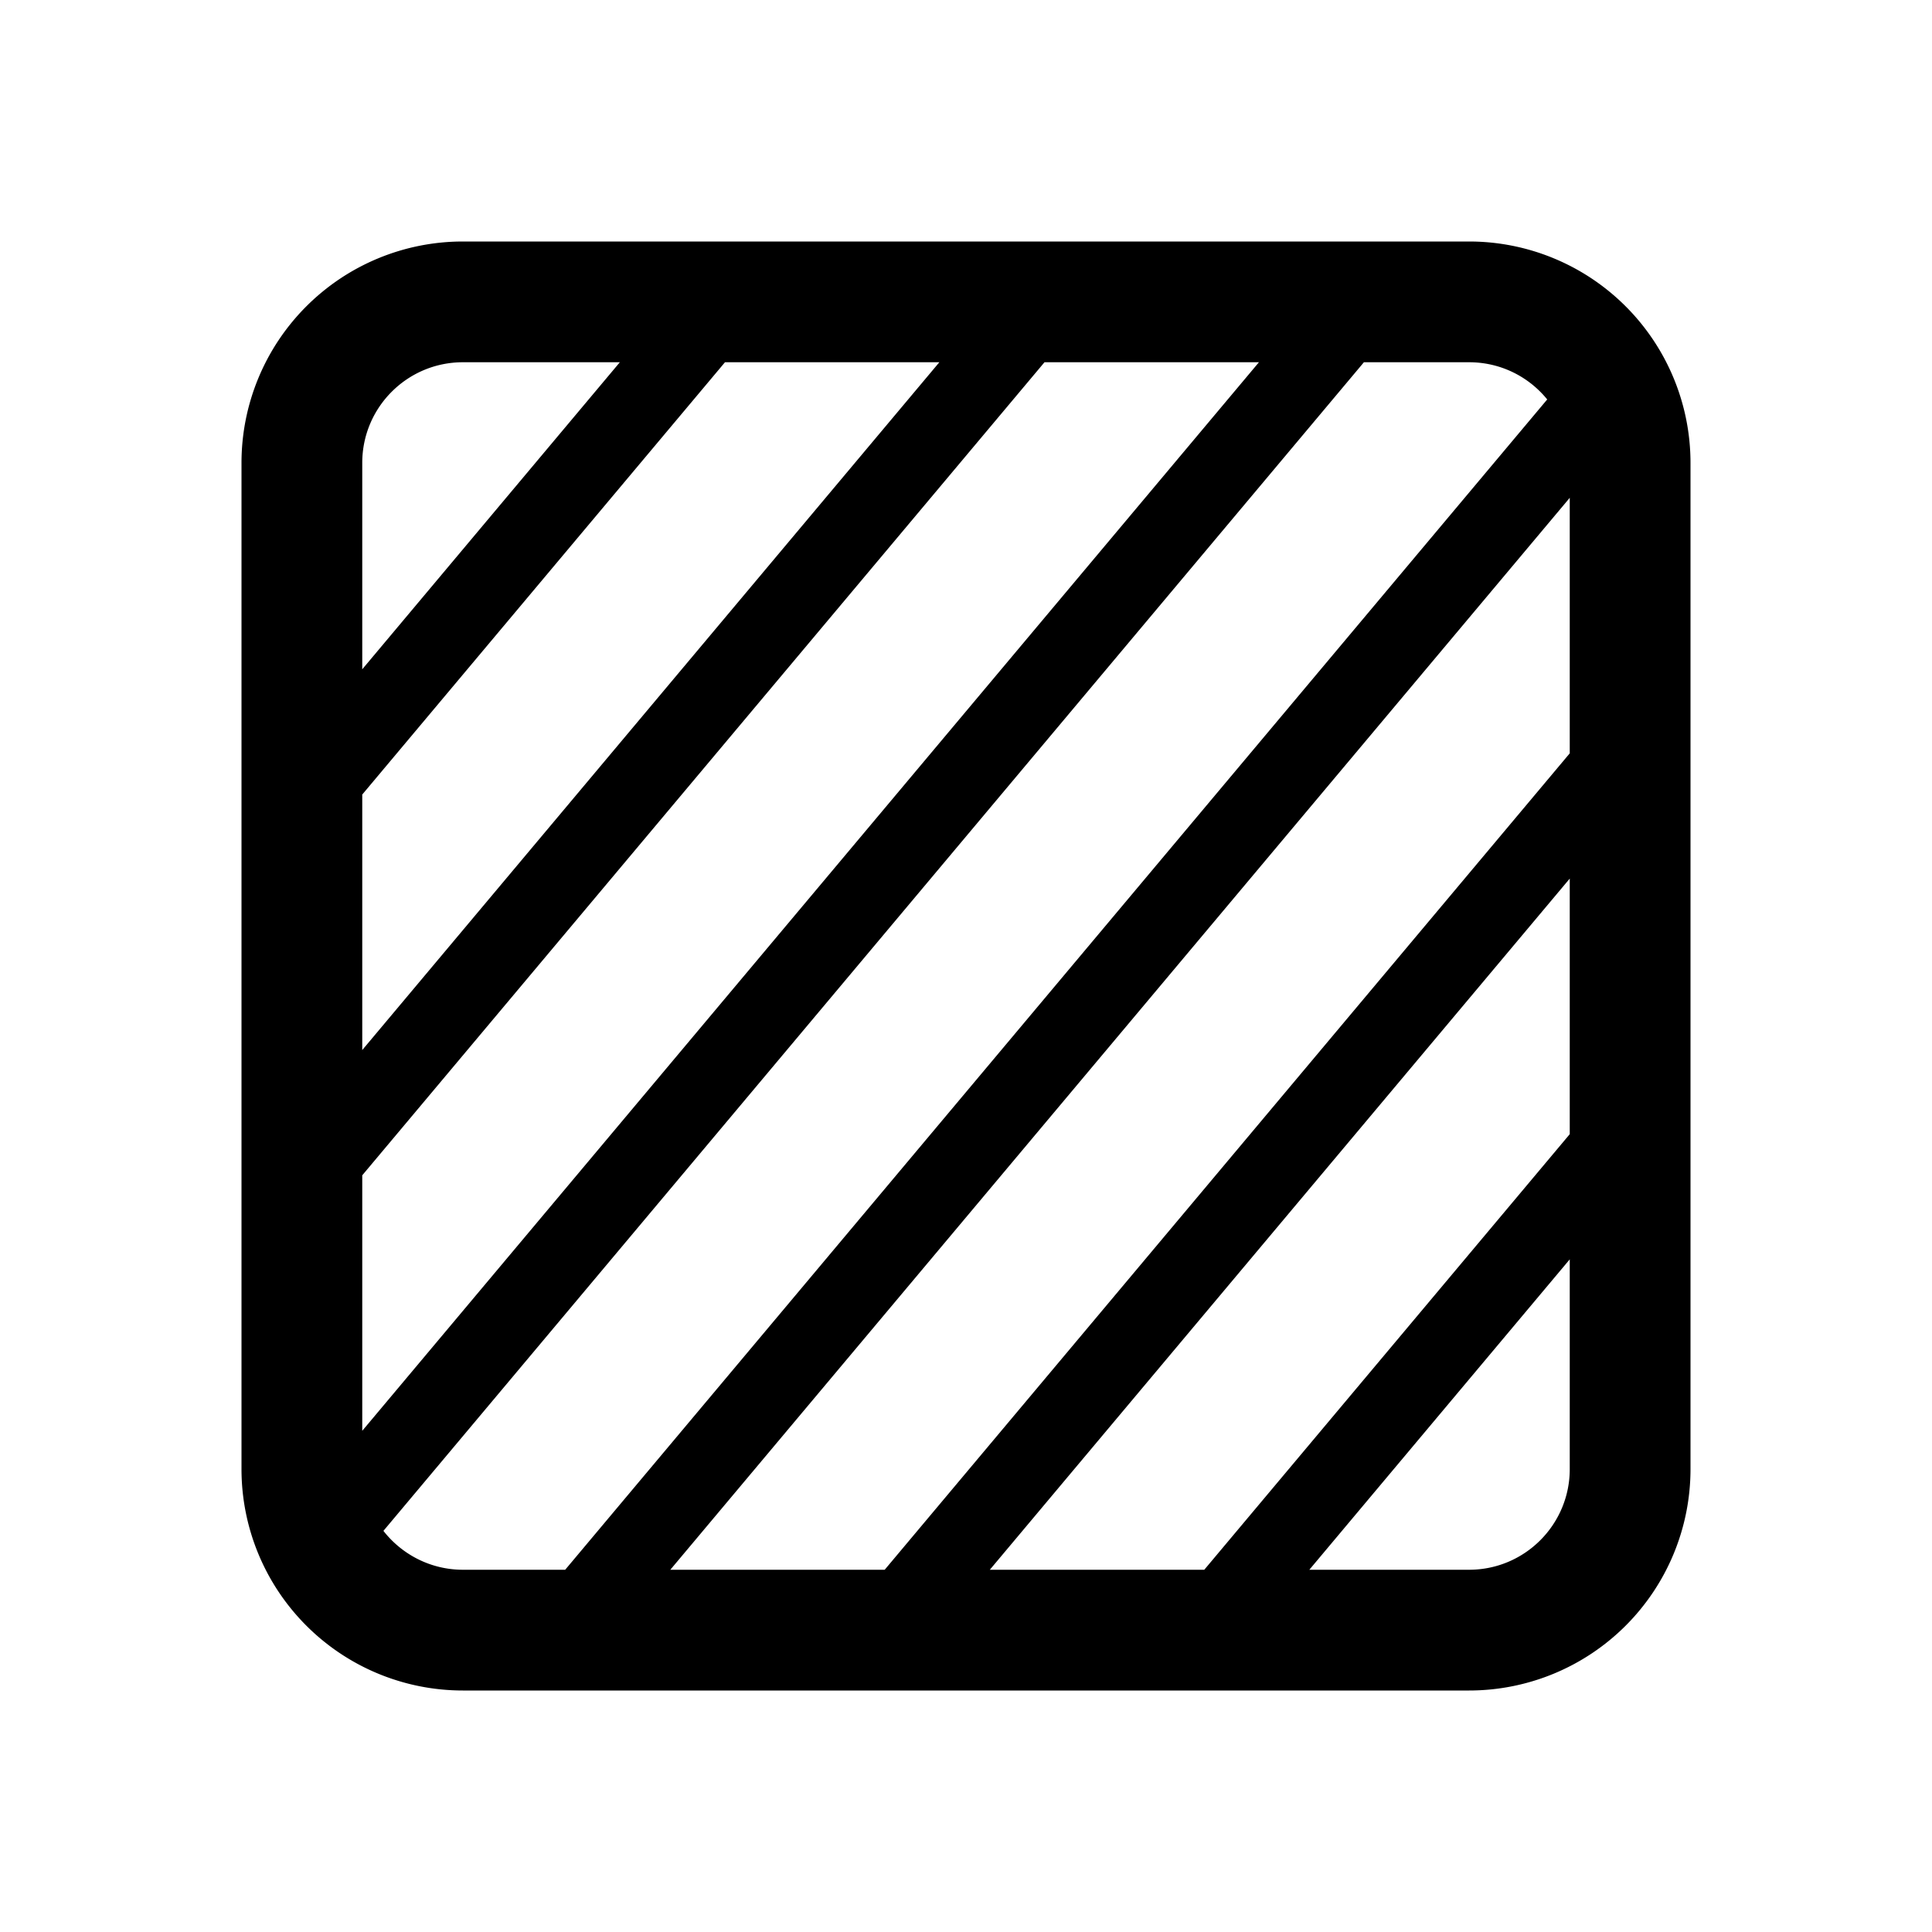 <svg xmlns="http://www.w3.org/2000/svg" xmlns:xlink="http://www.w3.org/1999/xlink" aria-hidden="true" role="img" class="iconify iconify--fluent" width="1em" height="1em" preserveAspectRatio="xMidYMid meet" viewBox="0 0 24 24"><path fill="currentColor" d="M5.75 3A2.75 2.75 0 0 0 3 5.75v12.5A2.75 2.75 0 0 0 5.75 21h12.5A2.75 2.75 0 0 0 21 18.25V5.75A2.75 2.75 0 0 0 18.25 3H5.75ZM4.5 5.75c0-.69.56-1.25 1.25-1.25H7.7L4.5 8.314V5.75Zm0 4.12L9.006 4.5h2.663L4.5 13.044V9.87Zm8.475-5.37h2.664L4.5 17.774V14.6l8.475-10.1Zm3.969 0h1.306c.392 0 .741.18.97.462L7.021 19.5H5.75c-.401 0-.758-.19-.987-.483L16.943 4.5ZM19.5 6.184v3.174L10.99 19.5H8.327L19.5 6.184Zm0 4.73v3.175L14.96 19.5h-2.664l7.204-8.586Zm0 4.73v2.606c0 .69-.56 1.25-1.25 1.25h-1.985l3.235-3.856Z"></path></svg>
